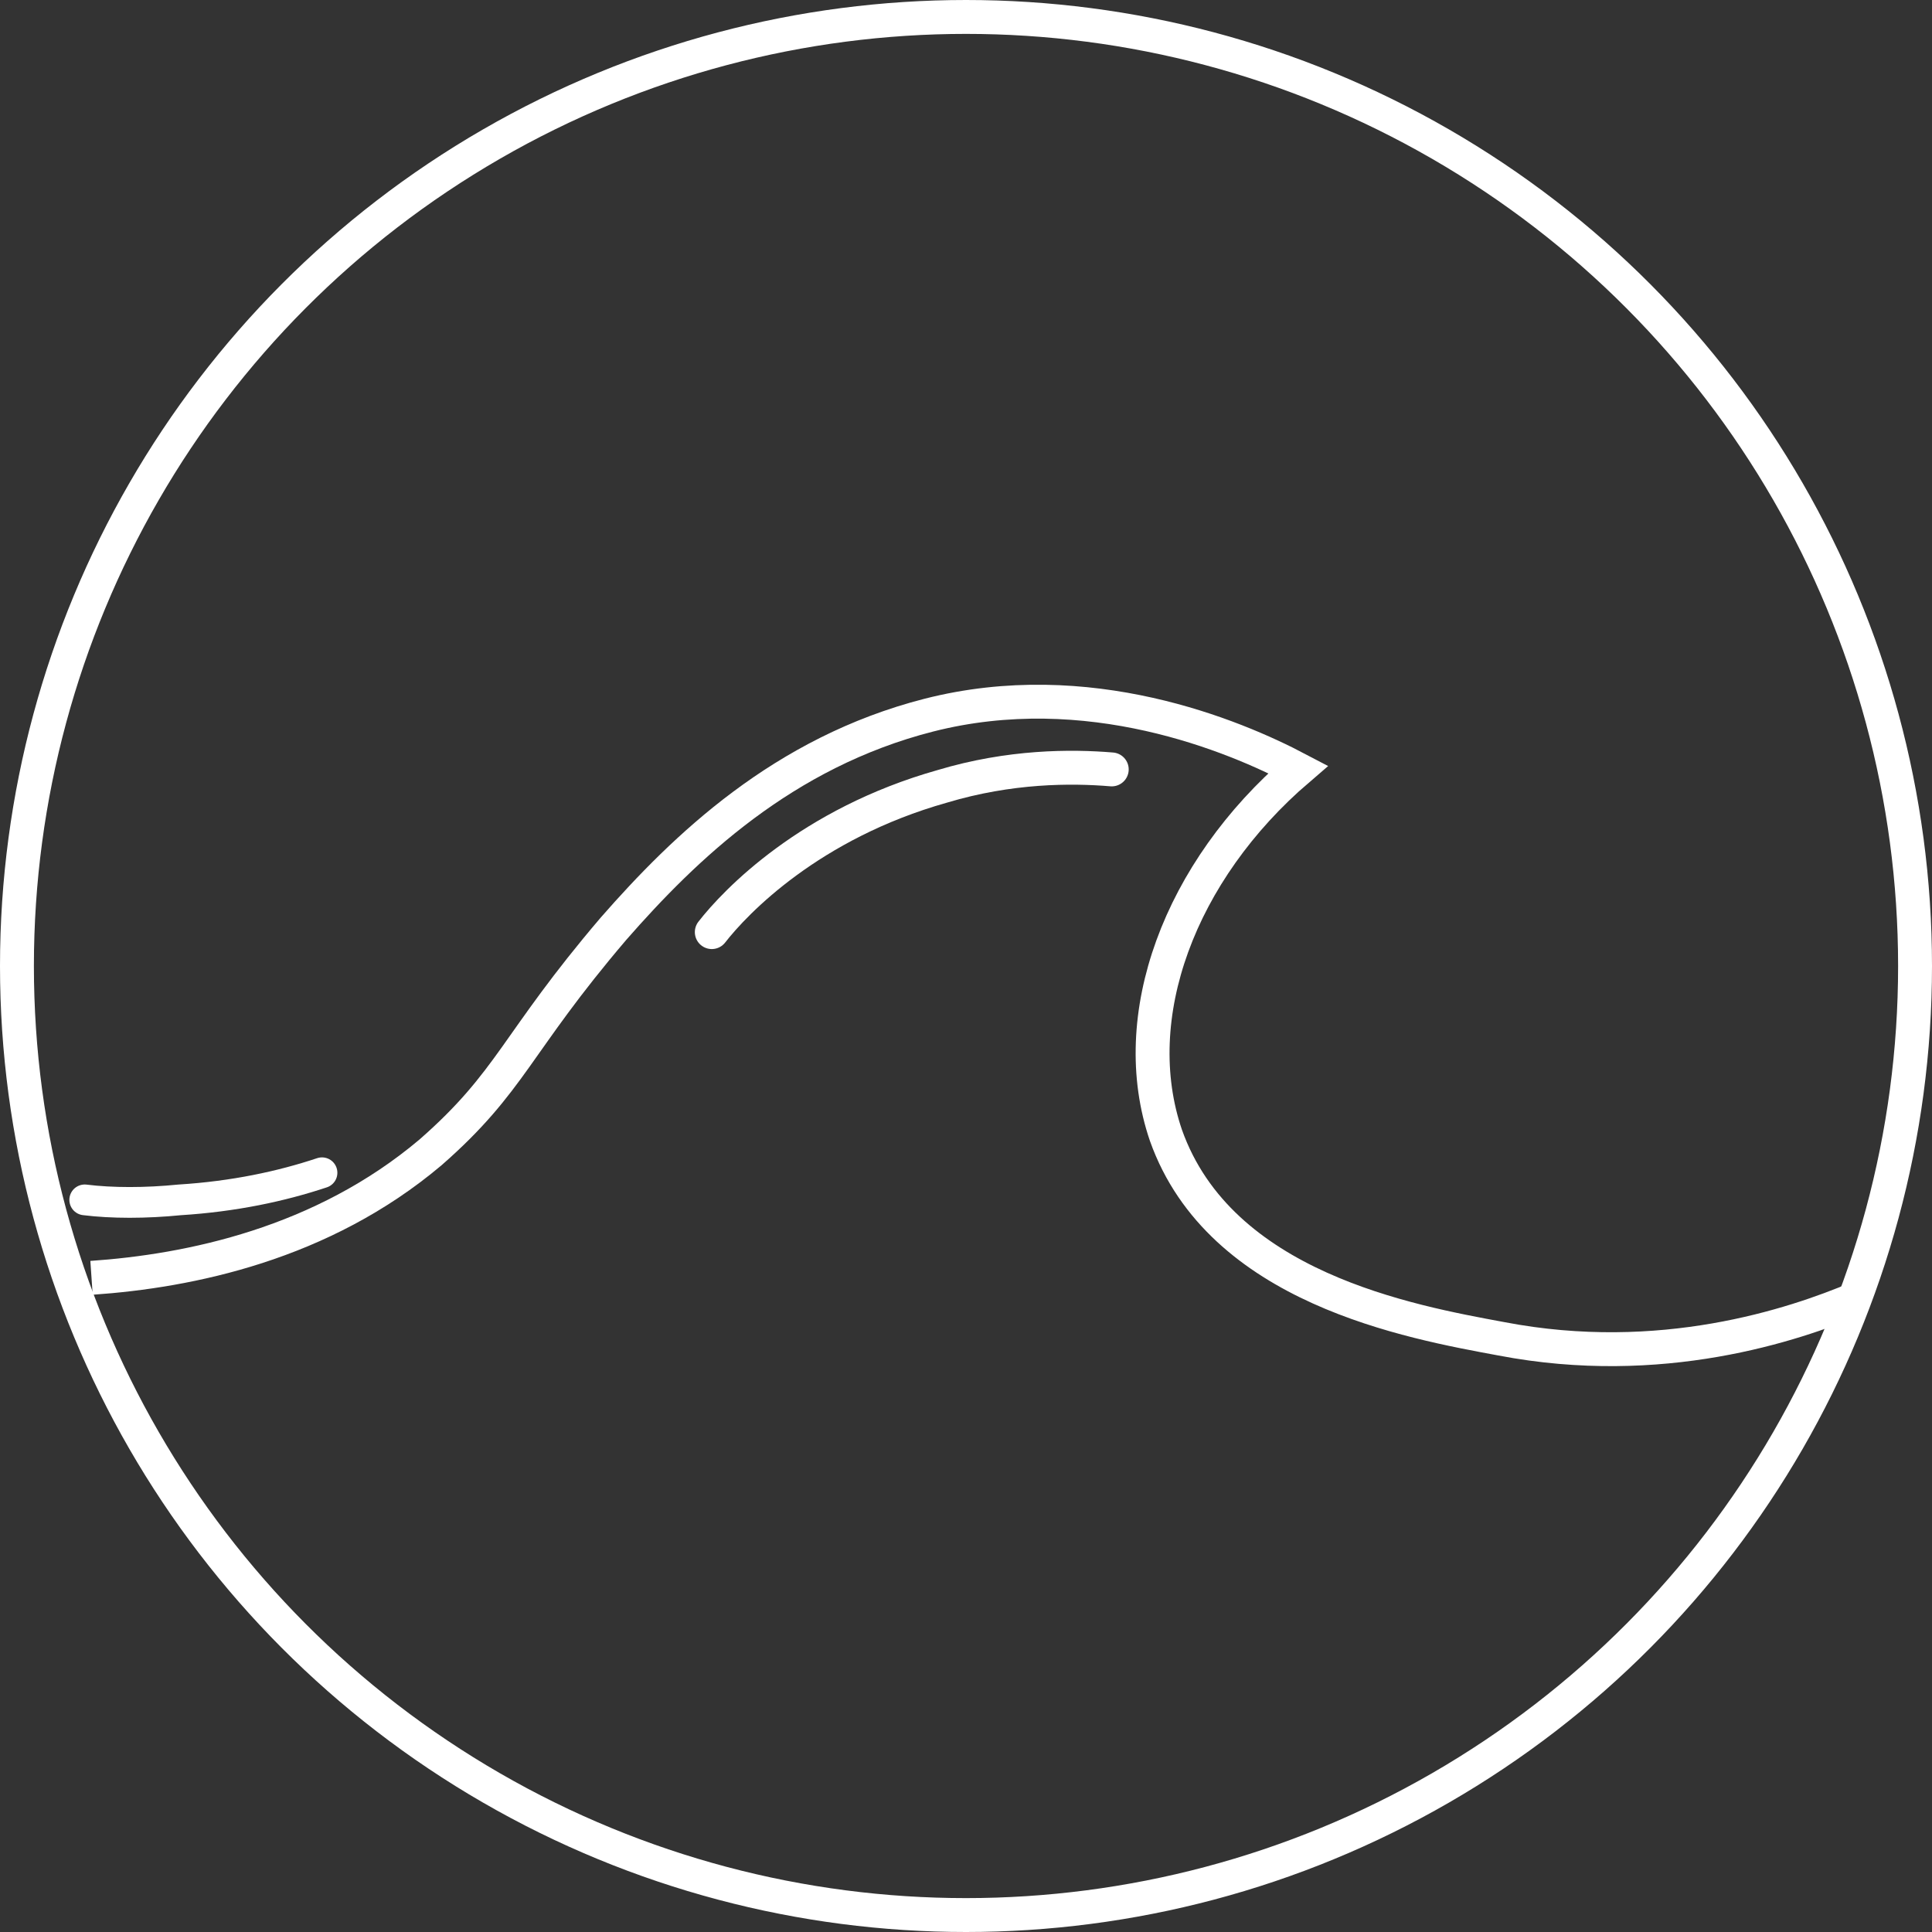 <?xml version="1.0" encoding="utf-8"?>
<!-- Generator: Adobe Illustrator 22.1.0, SVG Export Plug-In . SVG Version: 6.00 Build 0)  -->
<svg version="1.0" id="Layer_1" xmlns="http://www.w3.org/2000/svg" xmlns:xlink="http://www.w3.org/1999/xlink" x="0px" y="0px"
	 viewBox="0 0 57 57" enable-background="new 0 0 57 57" xml:space="preserve">
<rect x="0" y="0" width="57" height="57" fill="#333333" stroke="none"/>
<circle id="ellipse" fill="none" stroke="#ffffff" stroke-miterlimit="10" cx="28.5" cy="28.5" r="28"/>
<g id="icon_10_">
	<path fill="none" stroke="#ffffff" stroke-miterlimit="10" d="M2.7,37.7c2.9-0.2,6.8-1,10-3.7c2.4-2.1,2.5-3.2,5.4-6.6
		c2.1-2.4,5-5.2,9.3-6.3c4.7-1.2,9,0.6,10.9,1.6c-3.5,3-5.1,7.3-3.9,10.8c1.6,4.5,7.2,5.5,9.9,6c4.7,0.9,8.6-0.4,10.5-1.2"/>
	<path fill="none" stroke="#ffffff" stroke-width="0.907" stroke-linecap="round" stroke-miterlimit="10" d="M9.5,34.6
		c-1.2,0.4-2.6,0.7-4.2,0.8c-1,0.1-2,0.1-2.8,0"/>
	<path fill="none" stroke="#ffffff" stroke-linecap="round" stroke-miterlimit="10" d="M32.8,22.7c-1.2-0.1-3-0.1-5,0.5
		c-3.9,1.1-6.1,3.4-6.8,4.3"/>
</g>
</svg>
